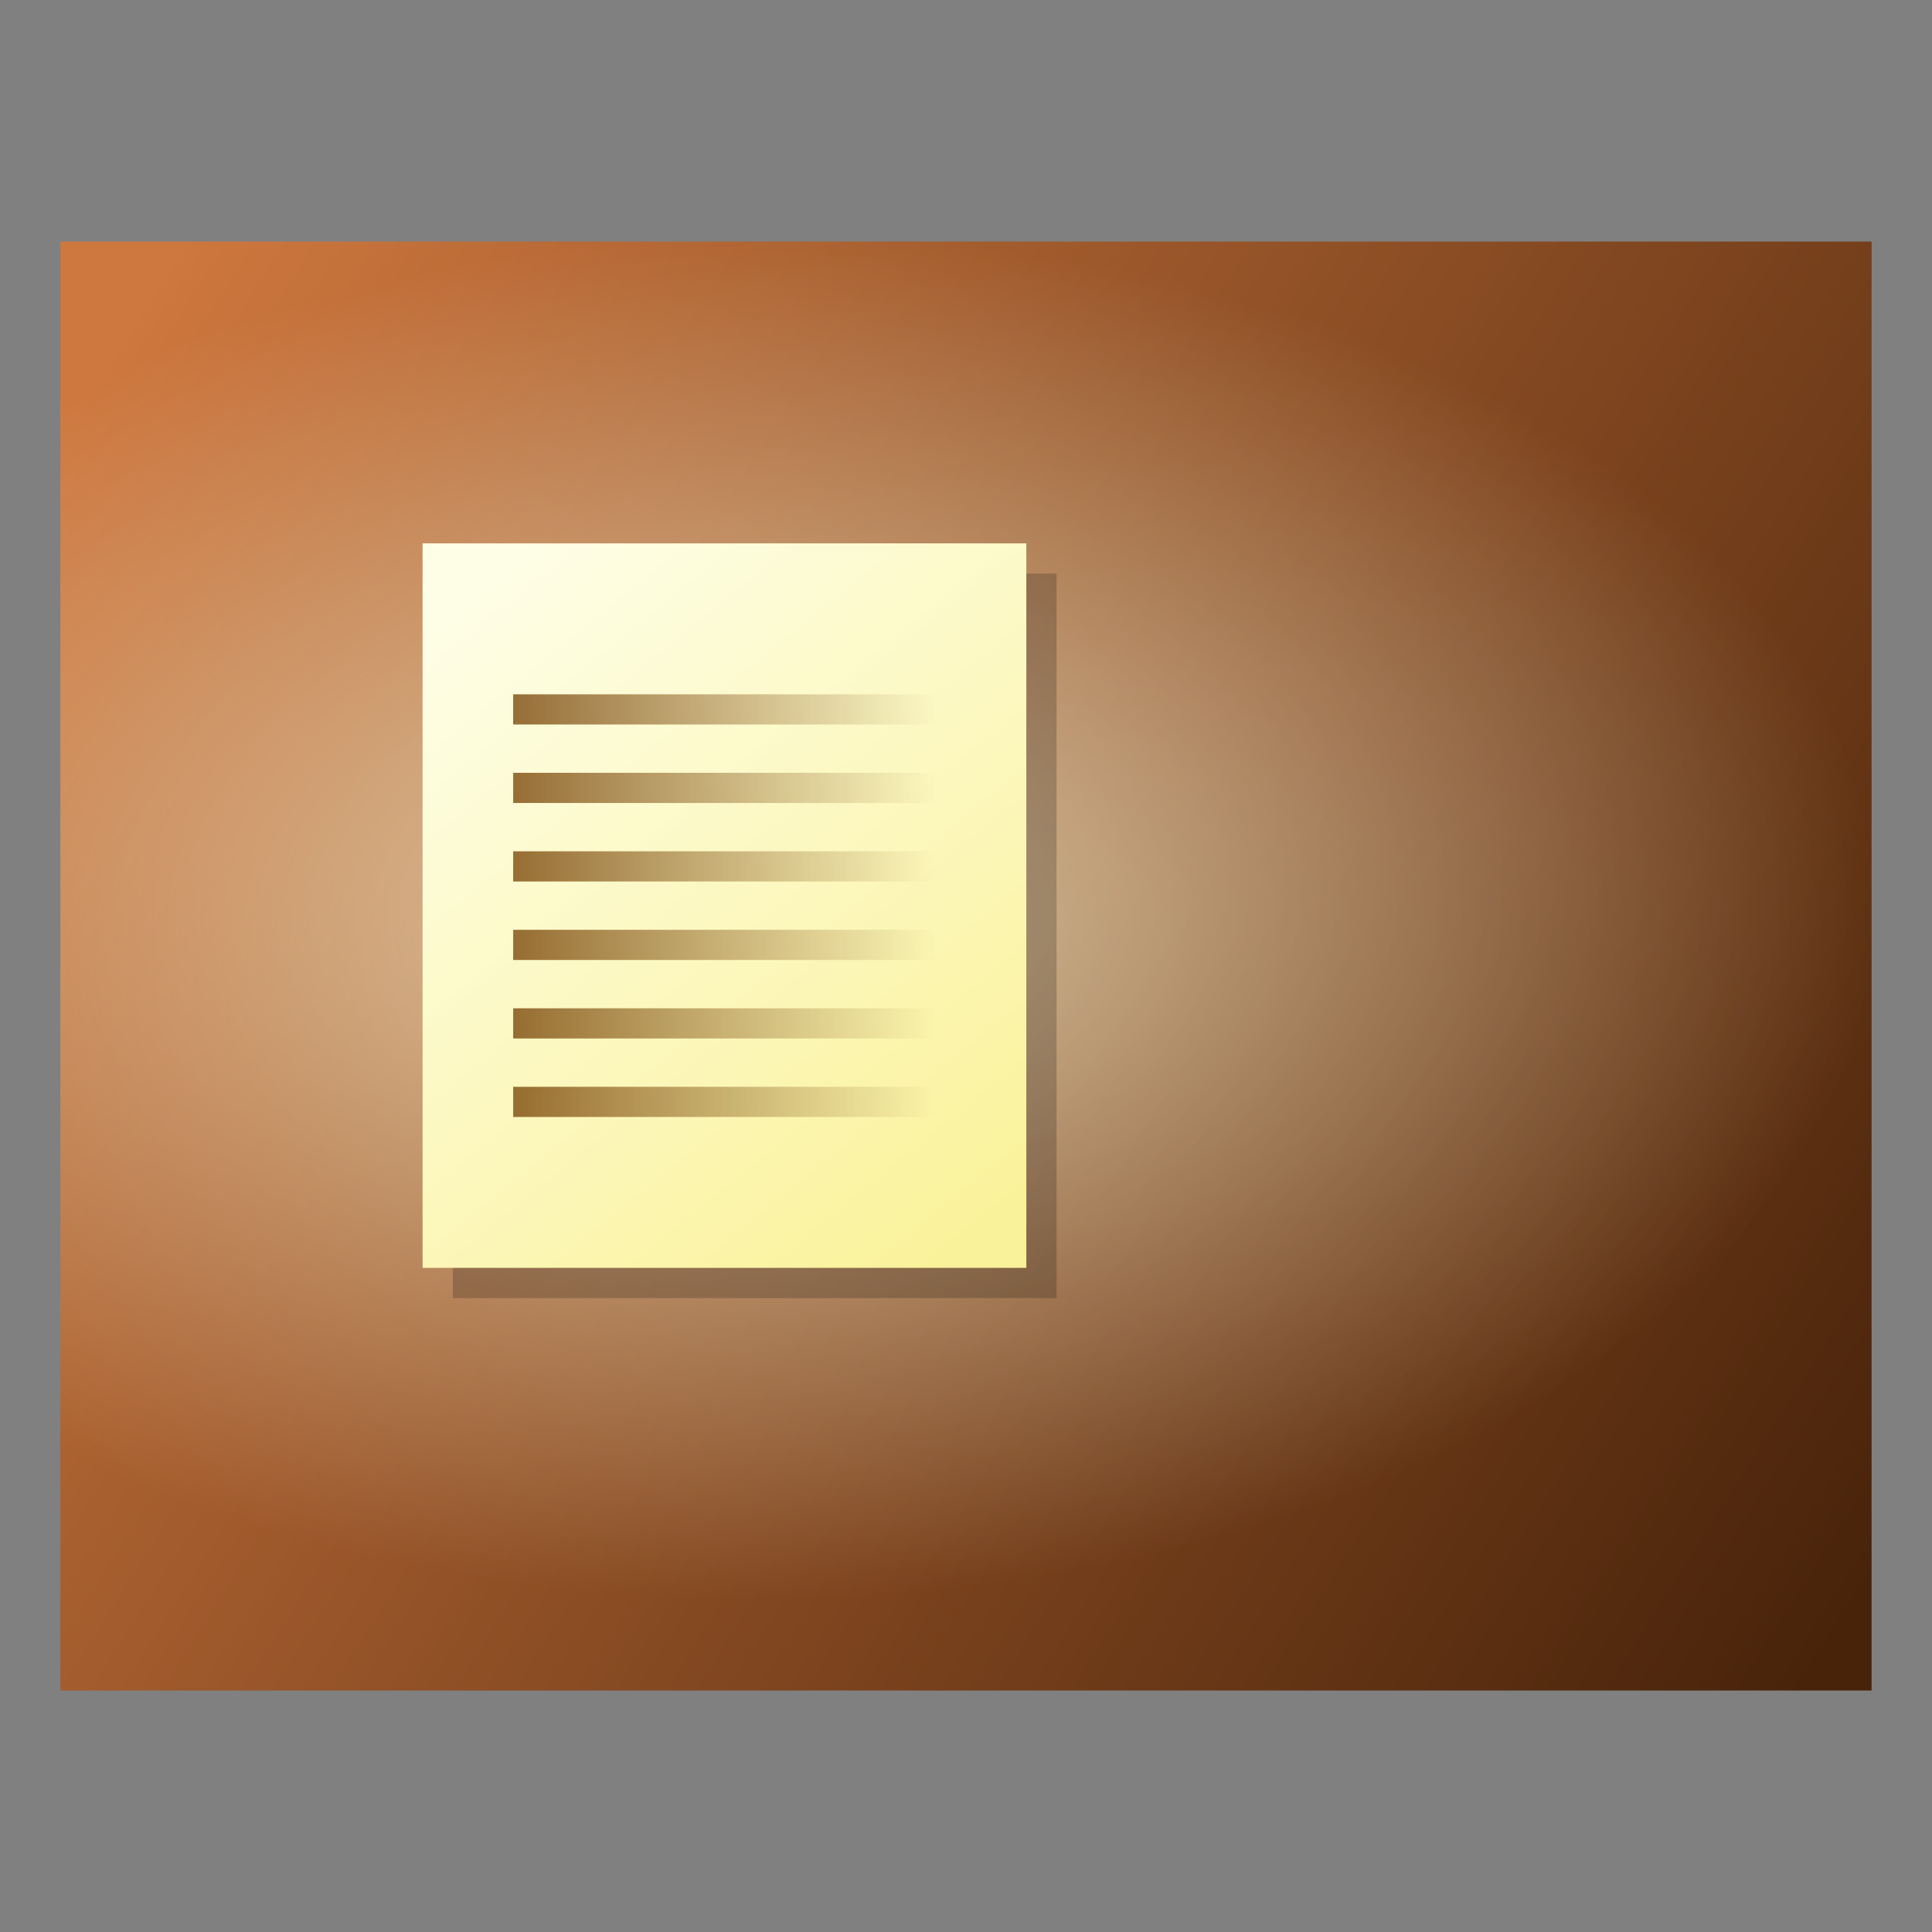 <?xml version="1.0" encoding="UTF-8" standalone="no"?>
<svg
   xmlns:dc="http://purl.org/dc/elements/1.1/"
   xmlns:cc="http://creativecommons.org/ns#"
   xmlns:rdf="http://www.w3.org/1999/02/22-rdf-syntax-ns#"
   xmlns:svg="http://www.w3.org/2000/svg"
   xmlns="http://www.w3.org/2000/svg"
   xmlns:xlink="http://www.w3.org/1999/xlink"
   xmlns:sodipodi="http://sodipodi.sourceforge.net/DTD/sodipodi-0.dtd"
   xmlns:inkscape="http://www.inkscape.org/namespaces/inkscape"
   width="128"
   height="128"
   viewBox="0 0 33.867 33.867"
   version="1.1"
   id="svg8"
   inkscape:version="1.0.2 (e86c870879, 2021-01-15)"
   sodipodi:docname="preferences-desktop-activities.svg">
  <rect x="0" y="0" width="33.867" height="33.867" fill="#808080" stroke="none"/>
  <defs
     id="defs2">
    <linearGradient
       inkscape:collect="always"
       id="linearGradient1220">
      <stop
         style="stop-color:#ffffde;stop-opacity:0.678"
         offset="0"
         id="stop1216" />
      <stop
         style="stop-color:#ffffe0;stop-opacity:0"
         offset="1"
         id="stop1218" />
    </linearGradient>
    <linearGradient
       id="linearGradient4381"
       inkscape:collect="always">
      <stop
         id="stop4377"
         offset="0"
         style="stop-color:#fafafa;stop-opacity:0" />
      <stop
         id="stop4379"
         offset="1"
         style="stop-color:#252525;stop-opacity:0.65" />
    </linearGradient>
    <linearGradient
       inkscape:collect="always"
       xlink:href="#linearGradient4381"
       id="linearGradient4385"
       gradientUnits="userSpaceOnUse"
       gradientTransform="matrix(4,0,0,4,-32.919,-875.694)"
       x1="13.675"
       y1="290.159"
       x2="13.043"
       y2="291.615" />
    <linearGradient
       inkscape:collect="always"
       xlink:href="#linearGradient4484"
       id="linearGradient1113"
       gradientUnits="userSpaceOnUse"
       x1="1.058"
       y1="270.627"
       x2="32.808"
       y2="290.856" />
    <linearGradient
       id="linearGradient4537"
       inkscape:collect="always">
      <stop
         id="stop4533"
         offset="0"
         style="stop-color:#ffffff;stop-opacity:1;" />
      <stop
         style="stop-color:#ffffff;stop-opacity:1"
         offset="0.583"
         id="stop4541" />
      <stop
         id="stop4543"
         offset="0.833"
         style="stop-color:#bababa;stop-opacity:1;" />
      <stop
         id="stop4535"
         offset="1"
         style="stop-color:#757575;stop-opacity:1" />
    </linearGradient>
    <linearGradient
       gradientTransform="matrix(4,0,0,4,5.292,-893.117)"
       gradientUnits="userSpaceOnUse"
       y2="295.413"
       x2="5.027"
       y1="292.502"
       x1="0.794"
       id="linearGradient4539"
       xlink:href="#linearGradient4537"
       inkscape:collect="always" />
    <linearGradient
       inkscape:collect="always"
       id="linearGradient4869">
      <stop
         style="stop-color:#753f00;stop-opacity:0.753"
         offset="0"
         id="stop4865" />
      <stop
         style="stop-color:#753f00;stop-opacity:0"
         offset="1"
         id="stop4867" />
    </linearGradient>
    <linearGradient
       id="linearGradient4484"
       inkscape:collect="always">
      <stop
         id="stop4480"
         offset="0"
         style="stop-color:#ce773e;stop-opacity:1" />
      <stop
         id="stop4482"
         offset="1"
         style="stop-color:#48230a;stop-opacity:1" />
    </linearGradient>
    <radialGradient
       gradientUnits="userSpaceOnUse"
       gradientTransform="matrix(1.225,-0.016,0.01,0.753,-6.123,66.163)"
       r="15.875"
       fy="283.241"
       fx="13.663"
       cy="283.241"
       cx="13.663"
       id="radialGradient1214"
       xlink:href="#linearGradient1220"
       inkscape:collect="always" />
    <linearGradient
       inkscape:collect="always"
       id="linearGradient5338-3">
      <stop
         style="stop-color:#fefee7;stop-opacity:1"
         offset="0"
         id="stop5334" />
      <stop
         style="stop-color:#faf29b;stop-opacity:1"
         offset="1"
         id="stop5336" />
    </linearGradient>
    <linearGradient
       gradientTransform="translate(-4.233,-3.175)"
       inkscape:collect="always"
       xlink:href="#linearGradient5338-3"
       id="linearGradient918"
       x1="12.435"
       y1="276.627"
       x2="21.431"
       y2="287.74"
       gradientUnits="userSpaceOnUse" />
    <linearGradient
       gradientUnits="userSpaceOnUse"
       y2="282.712"
       x2="20.638"
       y1="282.712"
       x1="13.229"
       id="linearGradient1882"
       xlink:href="#linearGradient4869"
       inkscape:collect="always" />
  </defs>
  <sodipodi:namedview
     inkscape:snap-bbox="false"
     id="base"
     pagecolor="#ffffff"
     bordercolor="#666666"
     borderopacity="1.0"
     inkscape:pageopacity="0.0"
     inkscape:pageshadow="2"
     inkscape:zoom="5.6796875"
     inkscape:cx="84.193278"
     inkscape:cy="61.490777"
     inkscape:document-units="mm"
     inkscape:current-layer="layer1"
     inkscape:document-rotation="0"
     showgrid="false"
     units="px"
     inkscape:snap-intersection-paths="true"
     inkscape:snap-smooth-nodes="true"
     inkscape:object-paths="true"
     inkscape:snap-grids="true"
     showguides="false"
     inkscape:guide-bbox="true"
     inkscape:window-width="1600"
     inkscape:window-height="837"
     inkscape:window-x="-8"
     inkscape:window-y="-8"
     inkscape:window-maximized="1">
    <inkscape:grid
       type="xygrid"
       id="grid1180" />
    <sodipodi:guide
       inkscape:color="rgb(0,0,255)"
       inkscape:locked="false"
       inkscape:label=""
       id="guide862"
       orientation="0,1"
       position="2.117,29.633" />
    <sodipodi:guide
       inkscape:color="rgb(0,0,255)"
       inkscape:locked="false"
       inkscape:label=""
       id="guide864"
       orientation="0,1"
       position="2.117,4.233" />
    <sodipodi:guide
       inkscape:color="rgb(0,0,255)"
       inkscape:locked="false"
       inkscape:label=""
       id="guide866"
       orientation="1,0"
       position="1.058,2.646" />
    <sodipodi:guide
       inkscape:color="rgb(0,0,255)"
       inkscape:locked="false"
       inkscape:label=""
       id="guide868"
       orientation="1,0"
       position="32.808,2.646" />
  </sodipodi:namedview>
  <g
     inkscape:label="Layer 1"
     inkscape:groupmode="layer"
     id="layer1"
     transform="translate(0,-263.133)">
    <path
       sodipodi:nodetypes="ccccccccccc"
       inkscape:connector-curvature="0"
       id="path4351-1"
       d="m 70.908,244.083 5.292,2.646 0.529,-1.058 3.175,1.587 0.529,1.587 1.058,0.529 v 8.467 l -1.058,0.529 -10.583,-5.292 1.058,-0.529 z"
       style="fill:none;fill-opacity:1;stroke:none;stroke-width:0.529px;stroke-linecap:butt;stroke-linejoin:miter;stroke-opacity:1" />
    <g
       id="g2214"
       transform="matrix(0.45,0,0,0.45,68.456,122.424)">
      <g
         transform="translate(-2.381,-2.381)"
         id="g2198" />
      <g
         id="g2200"
         transform="translate(0.265,-3.175)" />
    </g>
    <path
       id="rect833"
       style="fill:url(#linearGradient1113);fill-opacity:1;stroke:none;stroke-width:0.517;stroke-linecap:round;paint-order:markers fill stroke"
       d="M 1.058,267.367 H 32.808 l 10e-7,25.4 H 1.058 Z"
       sodipodi:nodetypes="ccccc"
       inkscape:connector-curvature="0" />
    <g
       inkscape:label="Layer 1"
       id="layer1-3"
       transform="translate(35.013,0.901)" />
    <path
       sodipodi:nodetypes="ccccc"
       d="M 1.058,267.367 H 32.808 l 10e-7,25.4 H 1.058 Z"
       style="fill:url(#radialGradient1214);fill-opacity:1;stroke:none;stroke-width:0.517;stroke-linecap:round;paint-order:markers fill stroke"
       id="path1210"
       inkscape:connector-curvature="0" />
    <rect
       y="273.188"
       x="7.938"
       height="12.7"
       width="10.583"
       id="rect902"
       style="fill:#000000;fill-opacity:0.2;stroke-width:1.005;stroke-linecap:round;stroke-linejoin:round;paint-order:markers fill stroke" />
    <rect
       y="272.658"
       x="7.408"
       height="12.7"
       width="10.583"
       id="rect888"
       style="fill:url(#linearGradient918);fill-opacity:1;stroke-width:1.005;stroke-linecap:round;stroke-linejoin:round;paint-order:markers fill stroke" />
    <g
       transform="translate(69.938,-26.616)"
       id="layer1-3-6"
       inkscape:label="Layer 1" />
    <g
       transform="matrix(0.45,0,0,0.45,74.449,115.889)"
       id="g4657" />
    <g
       id="g4669"
       transform="matrix(0.45,0,0,0.45,74.449,117.556)" />
    <g
       transform="translate(-4.233,-3.704)"
       id="g1865">
      <path
         d="m 13.229,280.384 7.408,-10e-6 v 0.529 l -7.408,1e-5 z m 0,-1.376 7.408,-1e-5 v 0.529 l -7.408,1e-5 z m 0,4.128 7.408,-1e-5 v 0.529 l -7.408,1e-5 z m 0,2.752 7.408,-10e-6 v 0.529 l -7.408,1e-5 z m 0,-1.376 7.408,-10e-6 v 0.529 l -7.408,1e-5 z m 0,-2.752 7.408,-1e-5 v 0.529 l -7.408,1e-5 z"
         style="fill:url(#linearGradient1882);fill-opacity:1;stroke:none;stroke-width:1.508;stroke-linecap:round;stroke-linejoin:round;paint-order:markers fill stroke"
         id="path1857"
         inkscape:connector-curvature="0" />
    </g>
  </g>
</svg>
